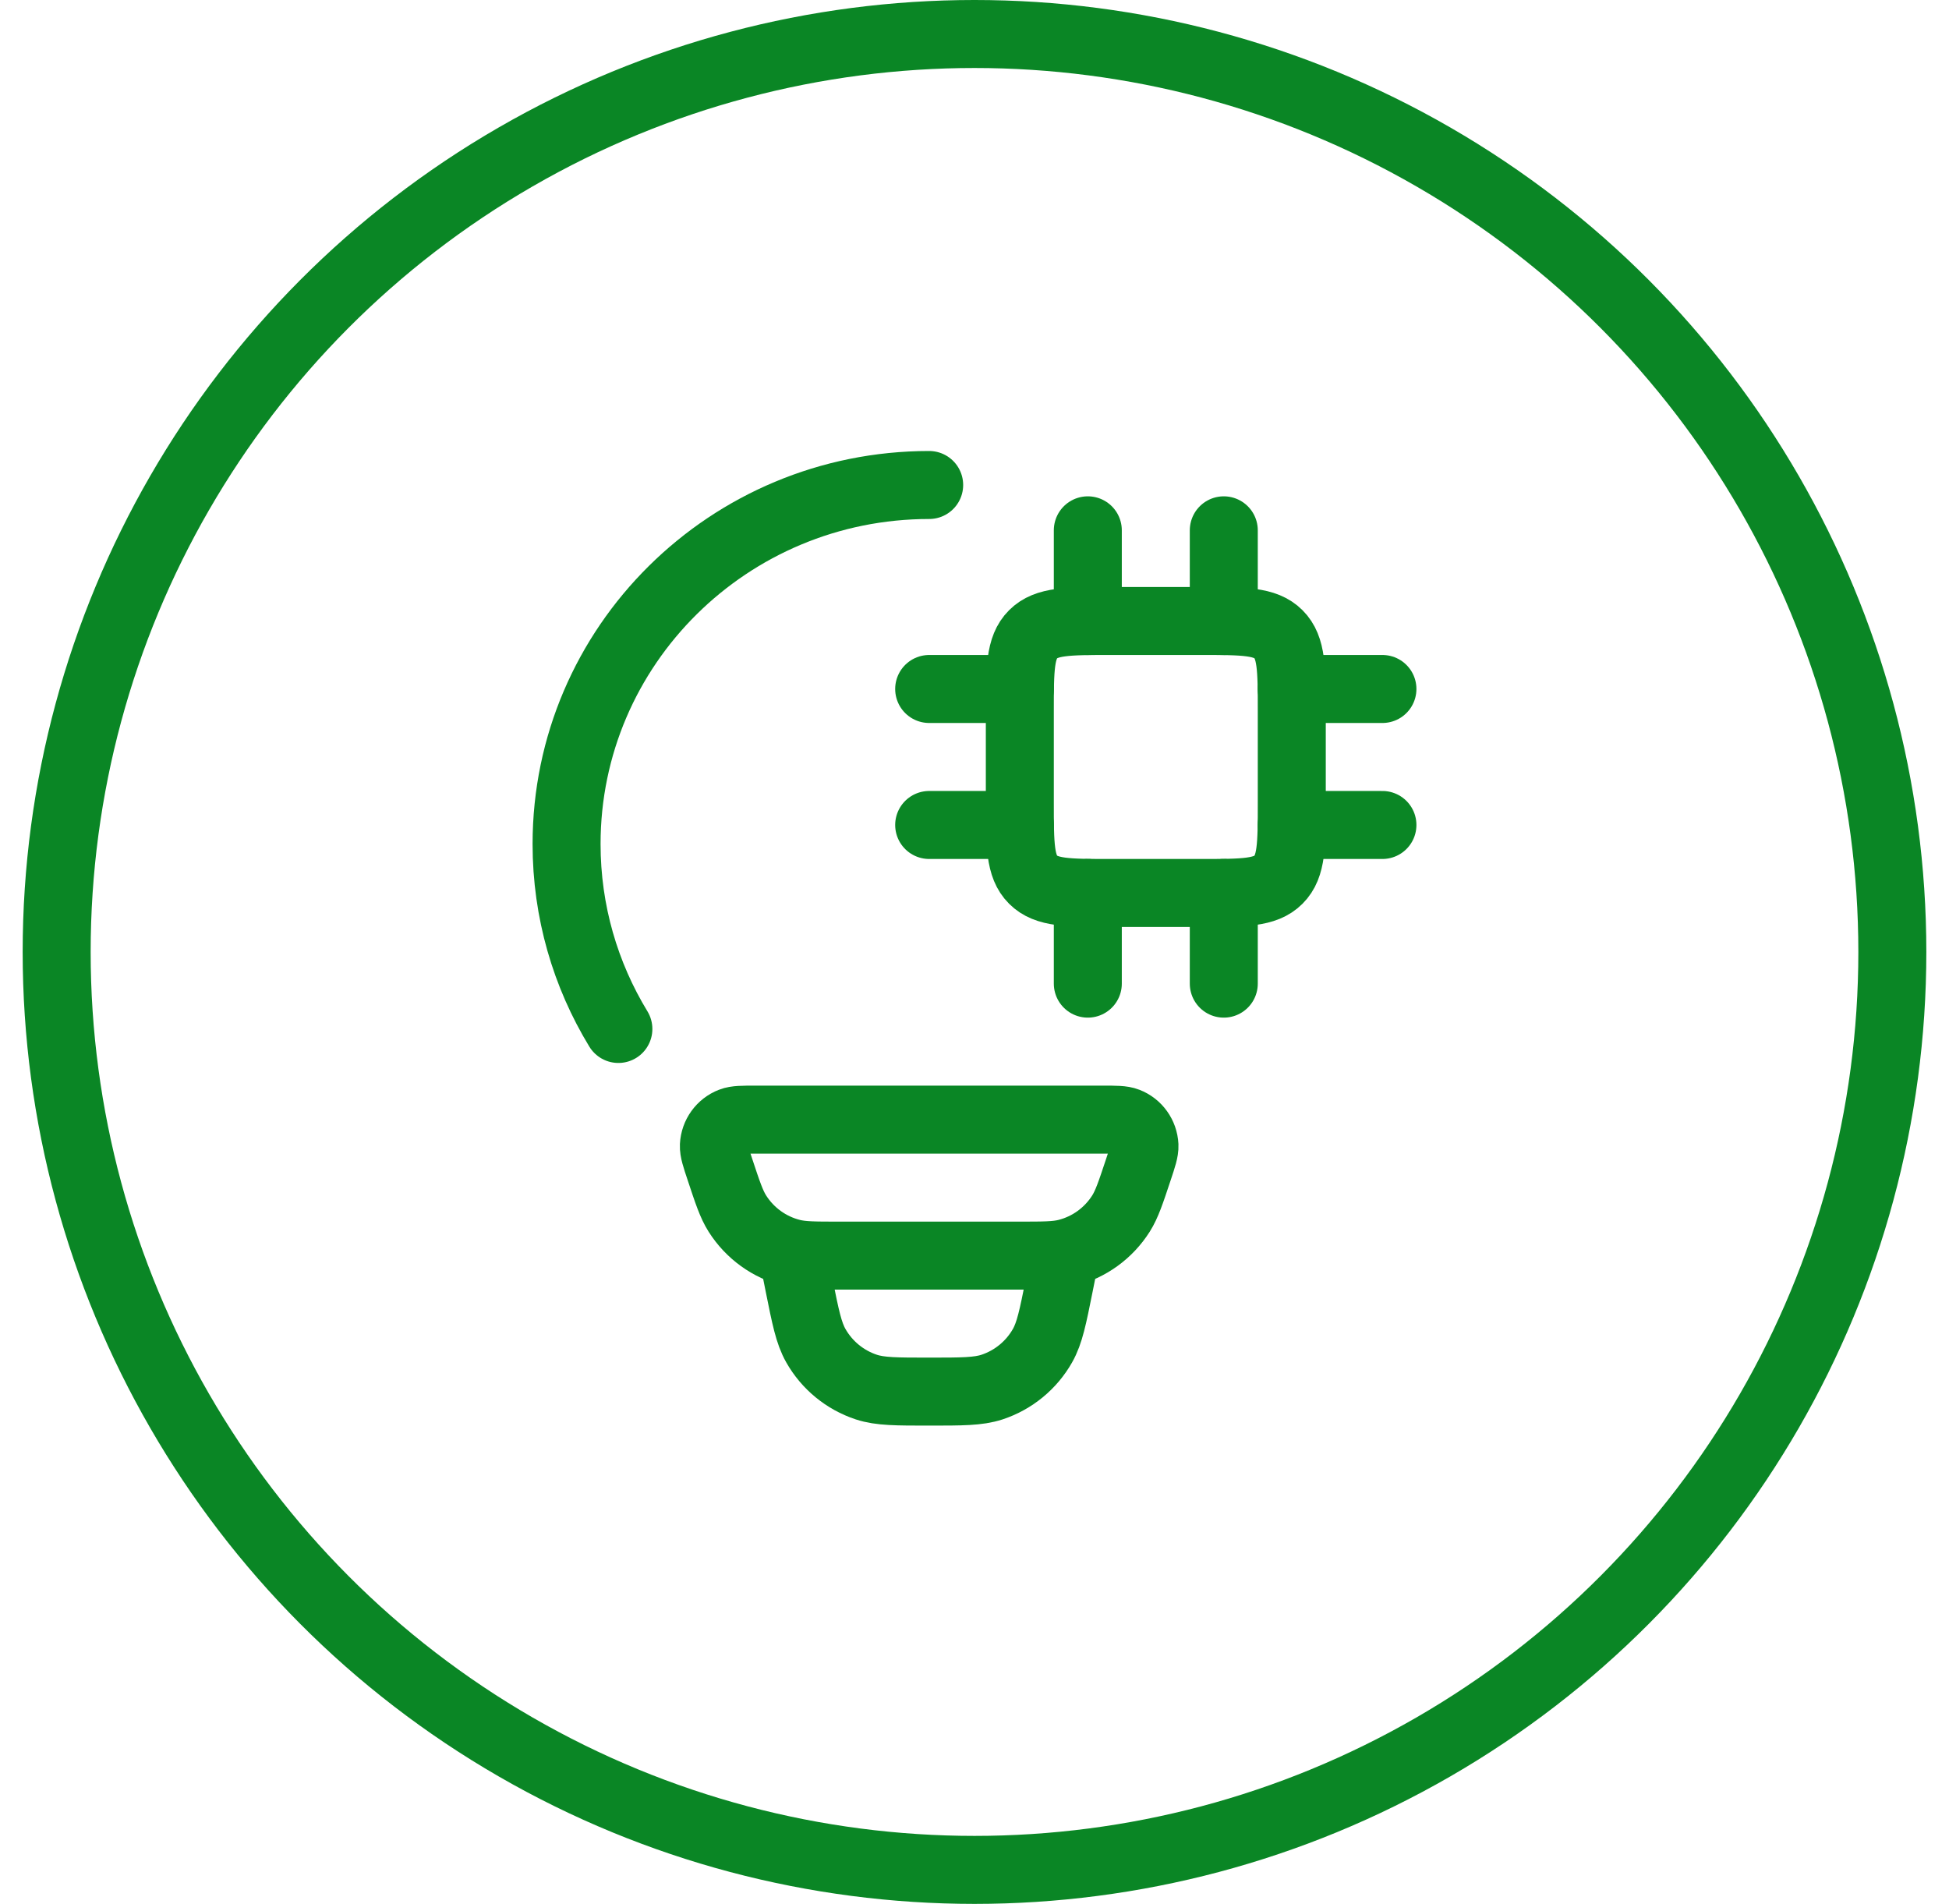 <svg width="43" height="42" viewBox="0 0 43 42" fill="none" xmlns="http://www.w3.org/2000/svg">
<circle cx="21.5" cy="21" r="20.25" stroke="#0A8625" stroke-width="1.5"/>
<path d="M20.5 10.699C16.082 10.699 12.5 14.245 12.5 18.618C12.5 20.111 12.917 21.507 13.643 22.699" stroke="#0A8625" stroke-width="1.5" stroke-linecap="round"/>
<path d="M26.5 13.699H24.5C23.557 13.699 23.086 13.699 22.793 13.992C22.5 14.285 22.5 14.756 22.5 15.699V17.699C22.5 18.642 22.5 19.113 22.793 19.406C23.086 19.699 23.557 19.699 24.5 19.699H26.5C27.443 19.699 27.914 19.699 28.207 19.406C28.5 19.113 28.5 18.642 28.5 17.699V15.699C28.5 14.756 28.5 14.285 28.207 13.992C27.914 13.699 27.443 13.699 26.5 13.699Z" stroke="#0A8625" stroke-width="1.5" stroke-linecap="round" stroke-linejoin="round"/>
<path d="M24 19.699V21.699M27 19.699V21.699M24 11.699V13.699M27 11.699V13.699M22.5 15.199H20.5M22.5 18.199H20.5M30.5 15.199H28.5M30.5 18.199H28.5" stroke="#0A8625" stroke-width="1.5" stroke-linecap="round" stroke-linejoin="round"/>
<path d="M15.883 25.797C15.791 25.521 15.745 25.383 15.75 25.27C15.762 25.034 15.911 24.825 16.132 24.74C16.236 24.699 16.381 24.699 16.672 24.699H24.328C24.619 24.699 24.764 24.699 24.868 24.74C25.089 24.825 25.238 25.034 25.25 25.27C25.255 25.383 25.209 25.521 25.117 25.797C24.947 26.309 24.862 26.564 24.732 26.771C24.457 27.205 24.027 27.516 23.531 27.64C23.294 27.699 23.025 27.699 22.488 27.699H18.512C17.975 27.699 17.706 27.699 17.469 27.64C16.973 27.516 16.543 27.205 16.268 26.771C16.137 26.564 16.053 26.309 15.883 25.797Z" stroke="#0A8625" stroke-width="1.5"/>
<path d="M23.5 27.699L23.371 28.346C23.229 29.053 23.159 29.406 23 29.686C22.755 30.118 22.358 30.443 21.887 30.599C21.582 30.699 21.221 30.699 20.5 30.699C19.779 30.699 19.418 30.699 19.113 30.599C18.642 30.443 18.245 30.118 18 29.686C17.841 29.406 17.771 29.053 17.629 28.346L17.5 27.699" stroke="#0A8625" stroke-width="1.5"/>
</svg>
